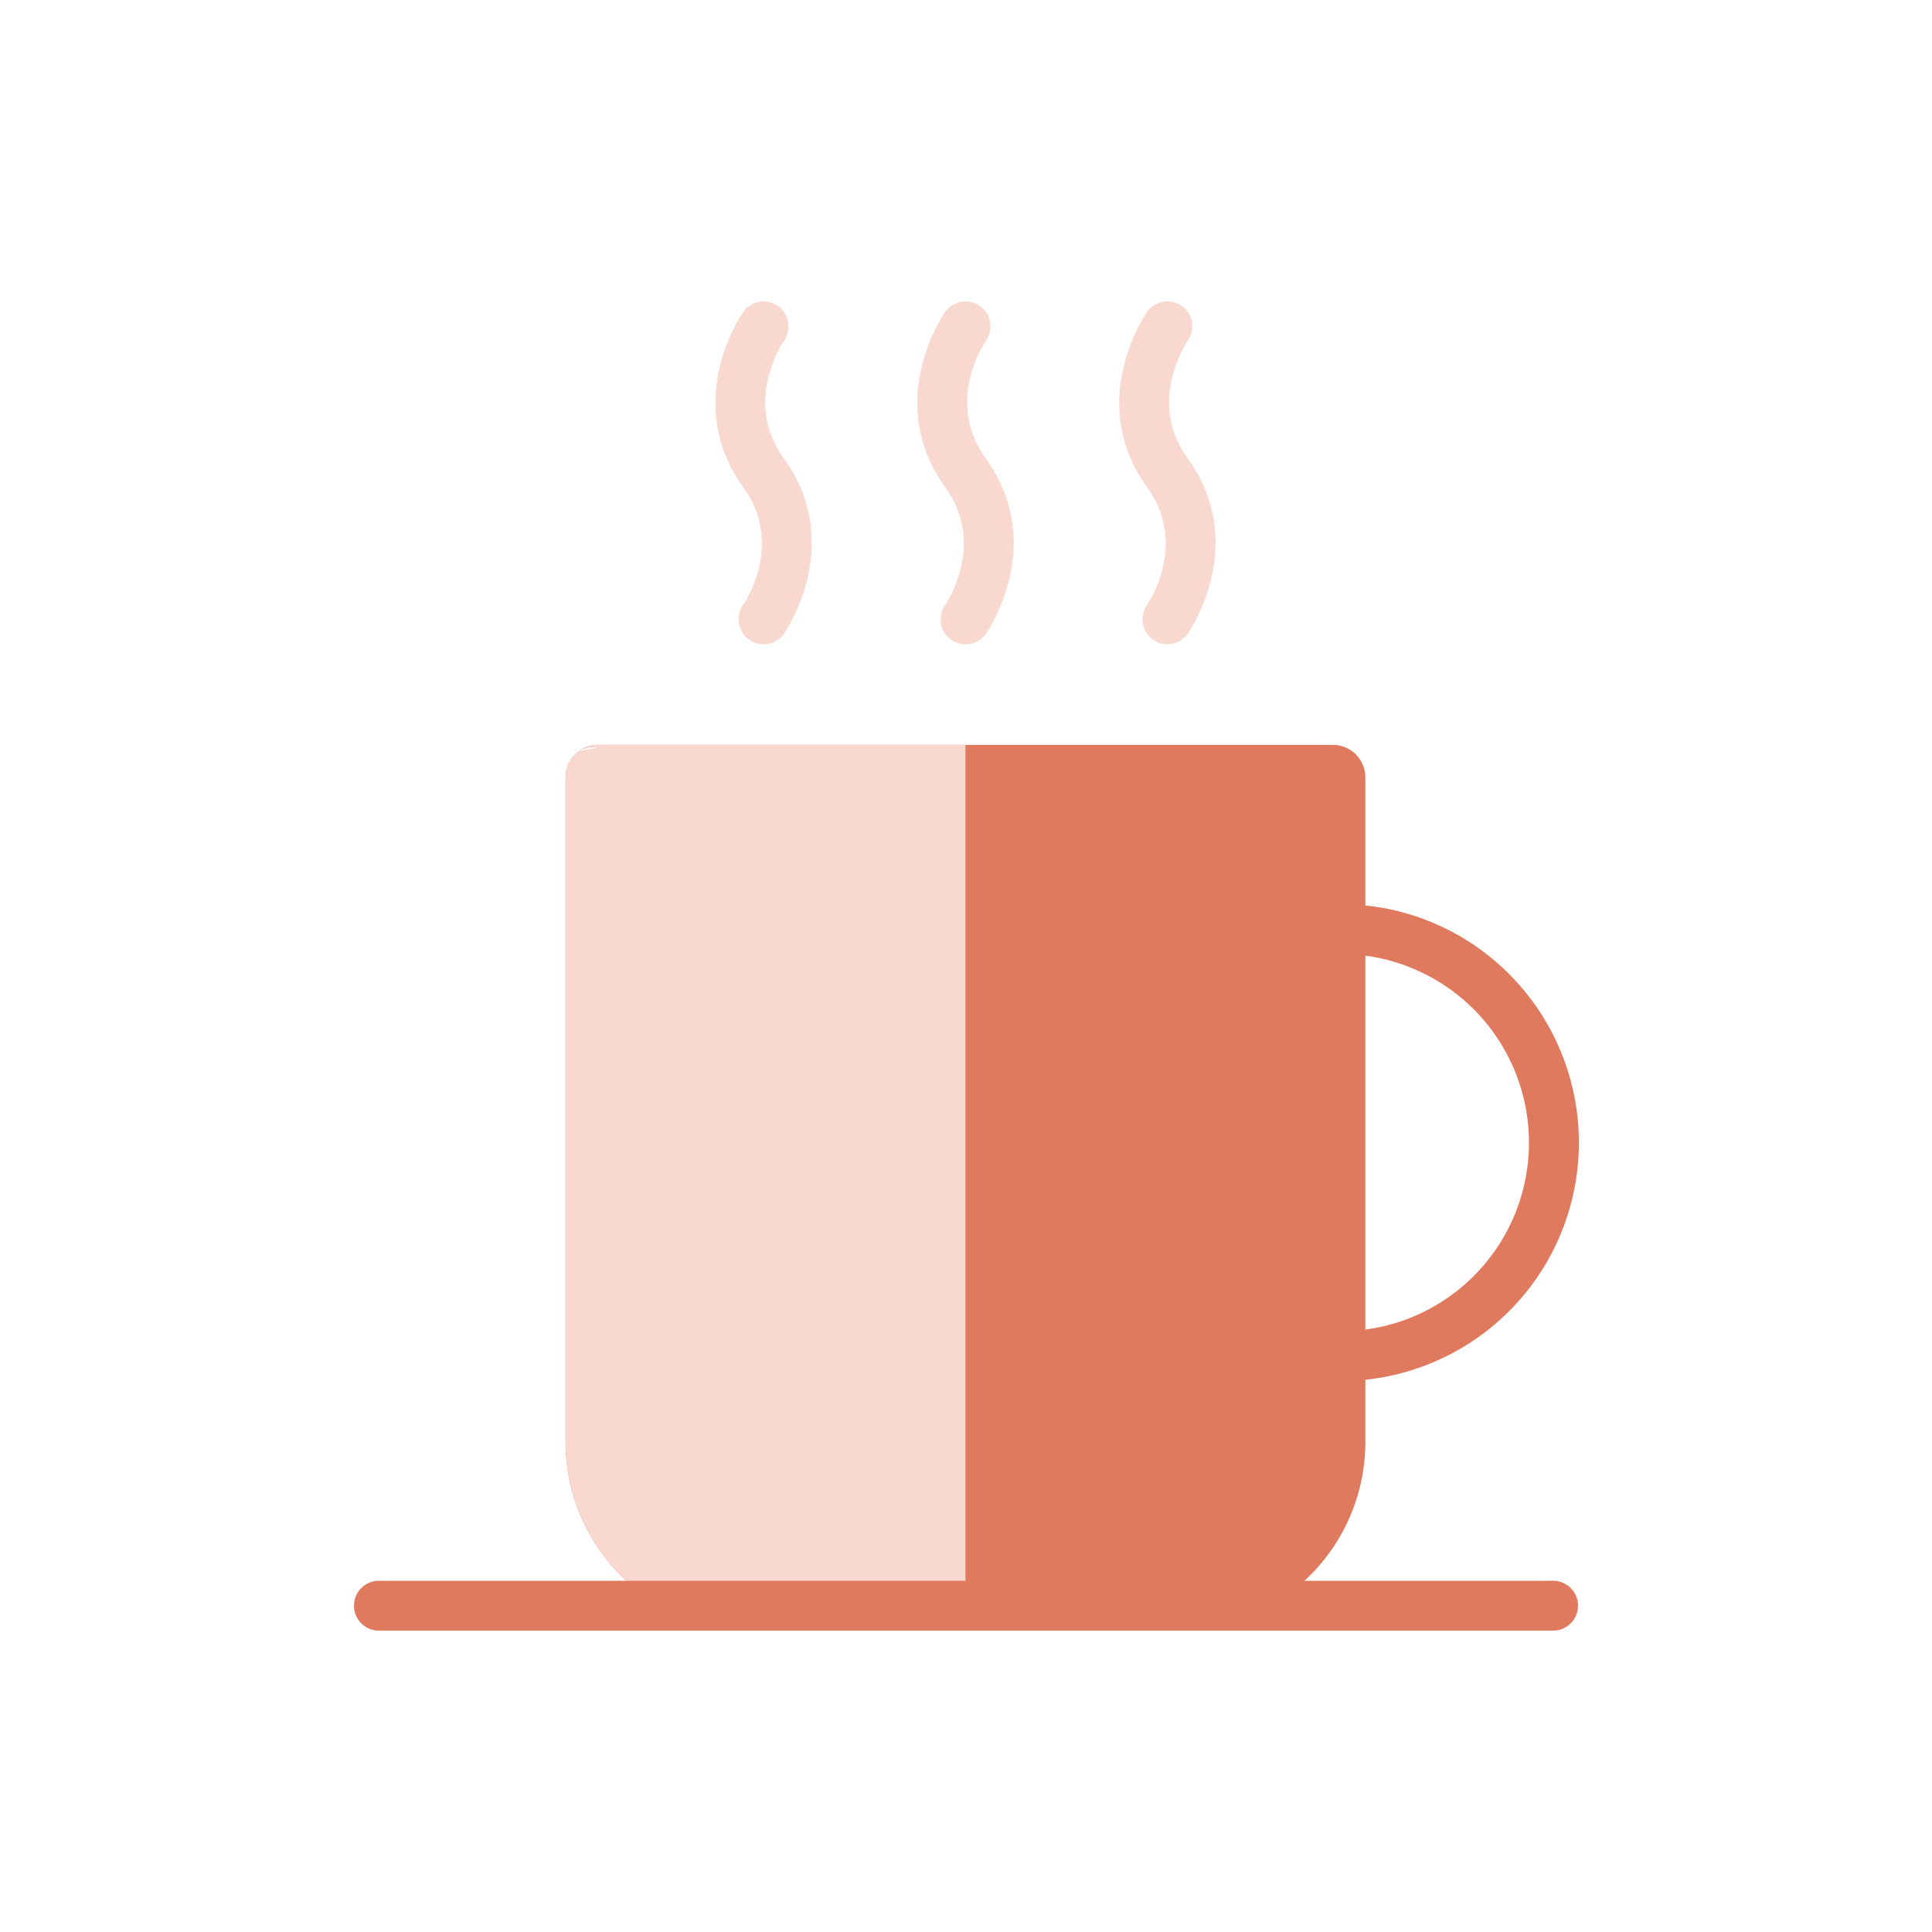 <svg xmlns="http://www.w3.org/2000/svg" viewBox="0 0 128 128" id="coffeemug"><path fill="#e07a5f" fill-rule="evenodd" d="M99.978,64.529a15.75,15.75,0,0,0-9.519-4.542V51.506A2.159,2.159,0,0,0,88.3,49.349H39.627a2.14,2.14,0,0,0-1.334.469,1.652,1.652,0,0,1,1.334-.282l-1.334.282a1.674,1.674,0,0,0-.19.163,2.152,2.152,0,0,0-.632,1.524V95.572a12.493,12.493,0,0,0,12.46,12.46H77.994A12.5,12.5,0,0,0,90.459,95.566V91.414a15.8,15.8,0,0,0,9.519-26.885ZM97.642,84.536a12.459,12.459,0,0,1-7.183,3.551V63.315a12.5,12.5,0,0,1,7.183,21.222Z" class="colorf1944e svgShape"></path><path fill="#f9d8cf" fill-rule="evenodd" d="M39.627,49.349a2.14,2.14,0,0,0-1.334.469,1.652,1.652,0,0,1,1.334-.282l-1.334.282a1.674,1.674,0,0,0-.19.163,2.152,2.152,0,0,0-.632,1.524V95.572a12.493,12.493,0,0,0,12.46,12.46H63.965V49.349Z" class="colorf7cb91 svgShape"></path><path fill="#f9d8cf" d="M62.6,20.7a1.65,1.65,0,0,1,2.736,1.846c-.007.011-2.8,3.991-.032,7.815l.032.045c4.091,5.718.012,11.535,0,11.551A1.65,1.65,0,0,1,62.6,40.108c.007-.011,2.8-3.991.032-7.815l-.032-.045C58.506,26.529,62.585,20.713,62.6,20.7Zm-13.379,0a1.65,1.65,0,1,1,2.736,1.846c-.007.011-2.8,3.991-.032,7.815l.032.045c4.092,5.718.011,11.535,0,11.551a1.65,1.65,0,1,1-2.736-1.846c.007-.011,2.8-3.991.032-7.815l-.032-.045C45.127,26.529,49.206,20.713,49.218,20.7ZM78.711,41.954a1.65,1.65,0,0,1-2.736-1.846c.007-.011,2.8-3.991.032-7.815l-.032-.045c-4.091-5.718-.012-11.534,0-11.551a1.65,1.65,0,0,1,2.736,1.846c-.007.011-2.8,3.991-.032,7.815l.032.045C82.8,36.12,78.723,41.937,78.711,41.954Z" class="colorf7cb91 svgShape"></path><path fill="#e07a5f" d="M25.023,108.031a1.652,1.652,0,0,1,0-3.3h77.955a1.652,1.652,0,0,1,0,3.3Z" class="colorf1944e svgShape"></path></svg>